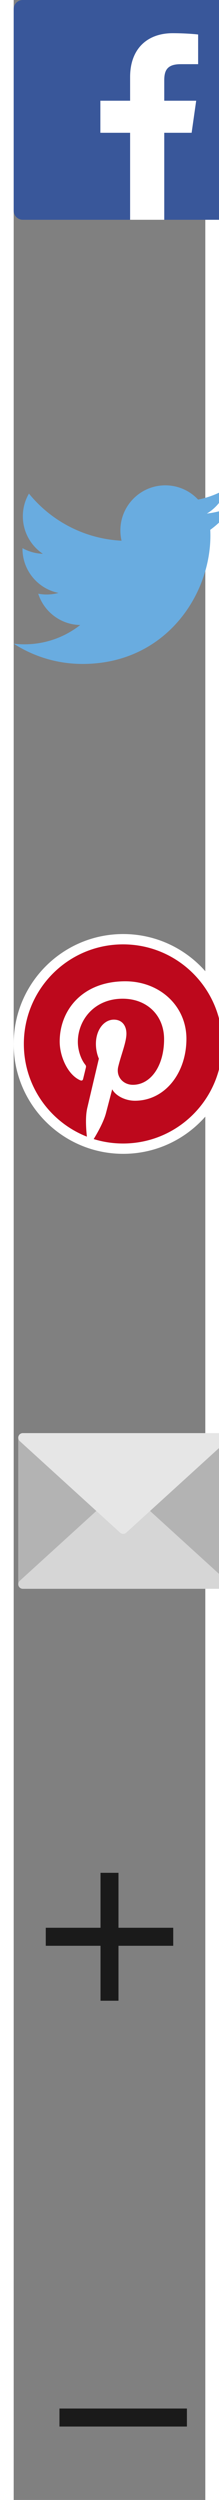 <svg width="16px" height="182px" viewBox="0 0 14 182" version="1.2" xmlns="http://www.w3.org/2000/svg" xmlns:xlink="http://www.w3.org/1999/xlink">
  <rect x="0" y="0" width="14" height="182" fill="#808080" stroke="none"/>
  <g stroke="none" stroke-width="1" fill="none" fill-rule="evenodd">
    <g id="facebook" transform="translate(0, 0)">
      <g>
        <path d="M15.333,16 C15.702,16 16,15.702 16,15.333 L16,0.667 C16,0.298 15.702,0 15.333,0 L0.667,0 C0.298,0 0,0.298 0,0.667 L0,15.333 C0,15.702 0.298,16 0.667,16 L15.333,16 Z" id="White_4_" fill="#39579A"></path>
        <path d="M8.506,16 L8.506,9.667 L6.333,9.667 L6.333,7.333 L8.506,7.333 L8.506,5.608 C8.506,3.542 9.769,2.417 11.612,2.417 C12.495,2.417 13.254,2.482 13.475,2.512 L13.475,4.671 L12.197,4.672 C11.194,4.672 11,5.148 11,5.848 L11,7.333 L13.333,7.333 L13,9.667 L11,9.667 L11,16 L8.506,16 Z" id="White_2_" fill="#FFFFFF"></path>
      </g>
    </g>
    <g id="twitter" transform="translate(0, 34)">
      <g>
          <rect id="Rectangle" x="0" y="0" width="16" height="16"></rect>
          <path d="M16,2.873 C15.411,3.134 14.779,3.31 14.115,3.389 C14.792,2.983 15.313,2.34 15.558,1.573 C14.924,1.95 14.221,2.223 13.473,2.37 C12.875,1.732 12.022,1.333 11.077,1.333 C9.265,1.333 7.795,2.803 7.795,4.616 C7.795,4.873 7.824,5.124 7.88,5.364 C5.152,5.227 2.733,3.92 1.114,1.934 C0.831,2.419 0.669,2.983 0.669,3.584 C0.669,4.723 1.249,5.728 2.13,6.317 C1.592,6.3 1.086,6.152 0.643,5.906 C0.643,5.92 0.643,5.934 0.643,5.947 C0.643,7.538 1.774,8.865 3.276,9.166 C3,9.241 2.71,9.281 2.411,9.281 C2.199,9.281 1.994,9.261 1.793,9.222 C2.211,10.527 3.423,11.476 4.86,11.502 C3.736,12.383 2.321,12.907 0.783,12.907 C0.518,12.907 0.257,12.892 0,12.861 C1.453,13.793 3.178,14.336 5.032,14.336 C11.07,14.336 14.372,9.334 14.372,4.996 C14.372,4.854 14.368,4.713 14.362,4.572 C15.003,4.109 15.56,3.531 16,2.873 Z" id="Path" fill="#69ACE0" fill-rule="nonzero"></path>
      </g>
    </g>
    <g id="pinterest" transform="translate(0, 68)">
      <g>
          <path d="M16,8 C16,12.418 12.418,16 8,16 C3.582,16 0,12.418 0,8 C0,3.582 3.582,4.33333333e-05 8,4.33333333e-05 C12.418,4.33333333e-05 16,3.582 16,8" id="Path" fill="#FFFFFF"></path>
          <path d="M7.99,0.751 C3.987,0.751 0.742,3.997 0.742,8 C0.742,11.071 2.652,13.694 5.349,14.75 C5.285,14.177 5.228,13.297 5.374,12.671 C5.506,12.105 6.224,9.068 6.224,9.068 C6.224,9.068 6.007,8.633 6.007,7.991 C6.007,6.983 6.591,6.231 7.319,6.231 C7.937,6.231 8.236,6.695 8.236,7.252 C8.236,7.874 7.84,8.804 7.636,9.666 C7.465,10.387 7.997,10.976 8.709,10.976 C9.997,10.976 10.988,9.617 10.988,7.656 C10.988,5.92 9.741,4.707 7.96,4.707 C5.897,4.707 4.687,6.254 4.687,7.853 C4.687,8.476 4.927,9.144 5.226,9.507 C5.285,9.579 5.294,9.642 5.276,9.715 C5.221,9.944 5.099,10.436 5.075,10.537 C5.043,10.67 4.97,10.698 4.833,10.634 C3.927,10.212 3.361,8.889 3.361,7.826 C3.361,5.539 5.023,3.439 8.151,3.439 C10.666,3.439 12.62,5.231 12.62,7.626 C12.62,10.124 11.045,12.135 8.858,12.135 C8.124,12.135 7.433,11.753 7.197,11.302 C7.197,11.302 6.833,12.686 6.745,13.025 C6.581,13.655 6.14,14.444 5.844,14.926 C6.522,15.136 7.243,15.249 7.99,15.249 C11.994,15.249 15.239,12.004 15.239,8 C15.239,3.997 11.994,0.751 7.99,0.751 Z" id="Path" fill="#BD081C"></path>
      </g>
    </g>
    <g id="social" transform="translate(0, 102)">
      <g>
          <rect id="Rectangle-Copy" x="0" y="0" width="16" height="16"></rect>
          <path d="M15.333,13.667 L0.667,13.667 C0.483,13.667 0.333,13.517 0.333,13.333 L0.333,2.667 C0.333,2.483 0.483,2.333 0.667,2.333 L15.333,2.333 C15.517,2.333 15.667,2.483 15.667,2.667 L15.667,13.333 C15.667,13.517 15.517,13.667 15.333,13.667 Z" id="Path" fill="#B3B3B3" fill-rule="nonzero"></path>
          <path d="M8,6.333 C8.08,6.333 8.161,6.362 8.224,6.42 L15.558,13.087 C15.66,13.179 15.694,13.325 15.644,13.453 C15.595,13.582 15.471,13.667 15.333,13.667 L0.667,13.667 C0.529,13.667 0.405,13.582 0.356,13.453 C0.306,13.325 0.34,13.179 0.442,13.087 L7.776,6.42 C7.839,6.362 7.92,6.333 8,6.333 Z" id="Path" fill="#D6D6D6" fill-rule="nonzero"></path>
          <path d="M8,9.667 C7.92,9.667 7.839,9.638 7.776,9.58 L0.442,2.913 C0.34,2.821 0.306,2.675 0.356,2.547 C0.405,2.418 0.529,2.333 0.667,2.333 L15.333,2.333 C15.471,2.333 15.595,2.418 15.644,2.547 C15.694,2.675 15.66,2.821 15.558,2.913 L8.224,9.58 C8.161,9.638 8.08,9.667 8,9.667 Z" id="Path" fill="#E6E6E6" fill-rule="nonzero"></path>
      </g>
    </g>
    <g id="plus" transform="translate(2, 136)">
      <g fill="#1A1A1A" fill-rule="nonzero">
        <polygon points="9.656 5.656 5.656 5.656 5.656 9.656 4.344 9.656 4.344 5.656 0.344 5.656 0.344 4.344 4.344 4.344 4.344 0.344 5.656 0.344 5.656 4.344 9.656 4.344"></polygon>
      </g>
    </g>
    <g id="plus" transform="translate(0, 170)">
      <g fill="#1A1A1A" fill-rule="nonzero">
        <polygon points="12.656 6.656 3.344 6.656 3.344 5.344 12.656 5.344"></polygon>
      </g>
    </g>
  </g>
</svg>
